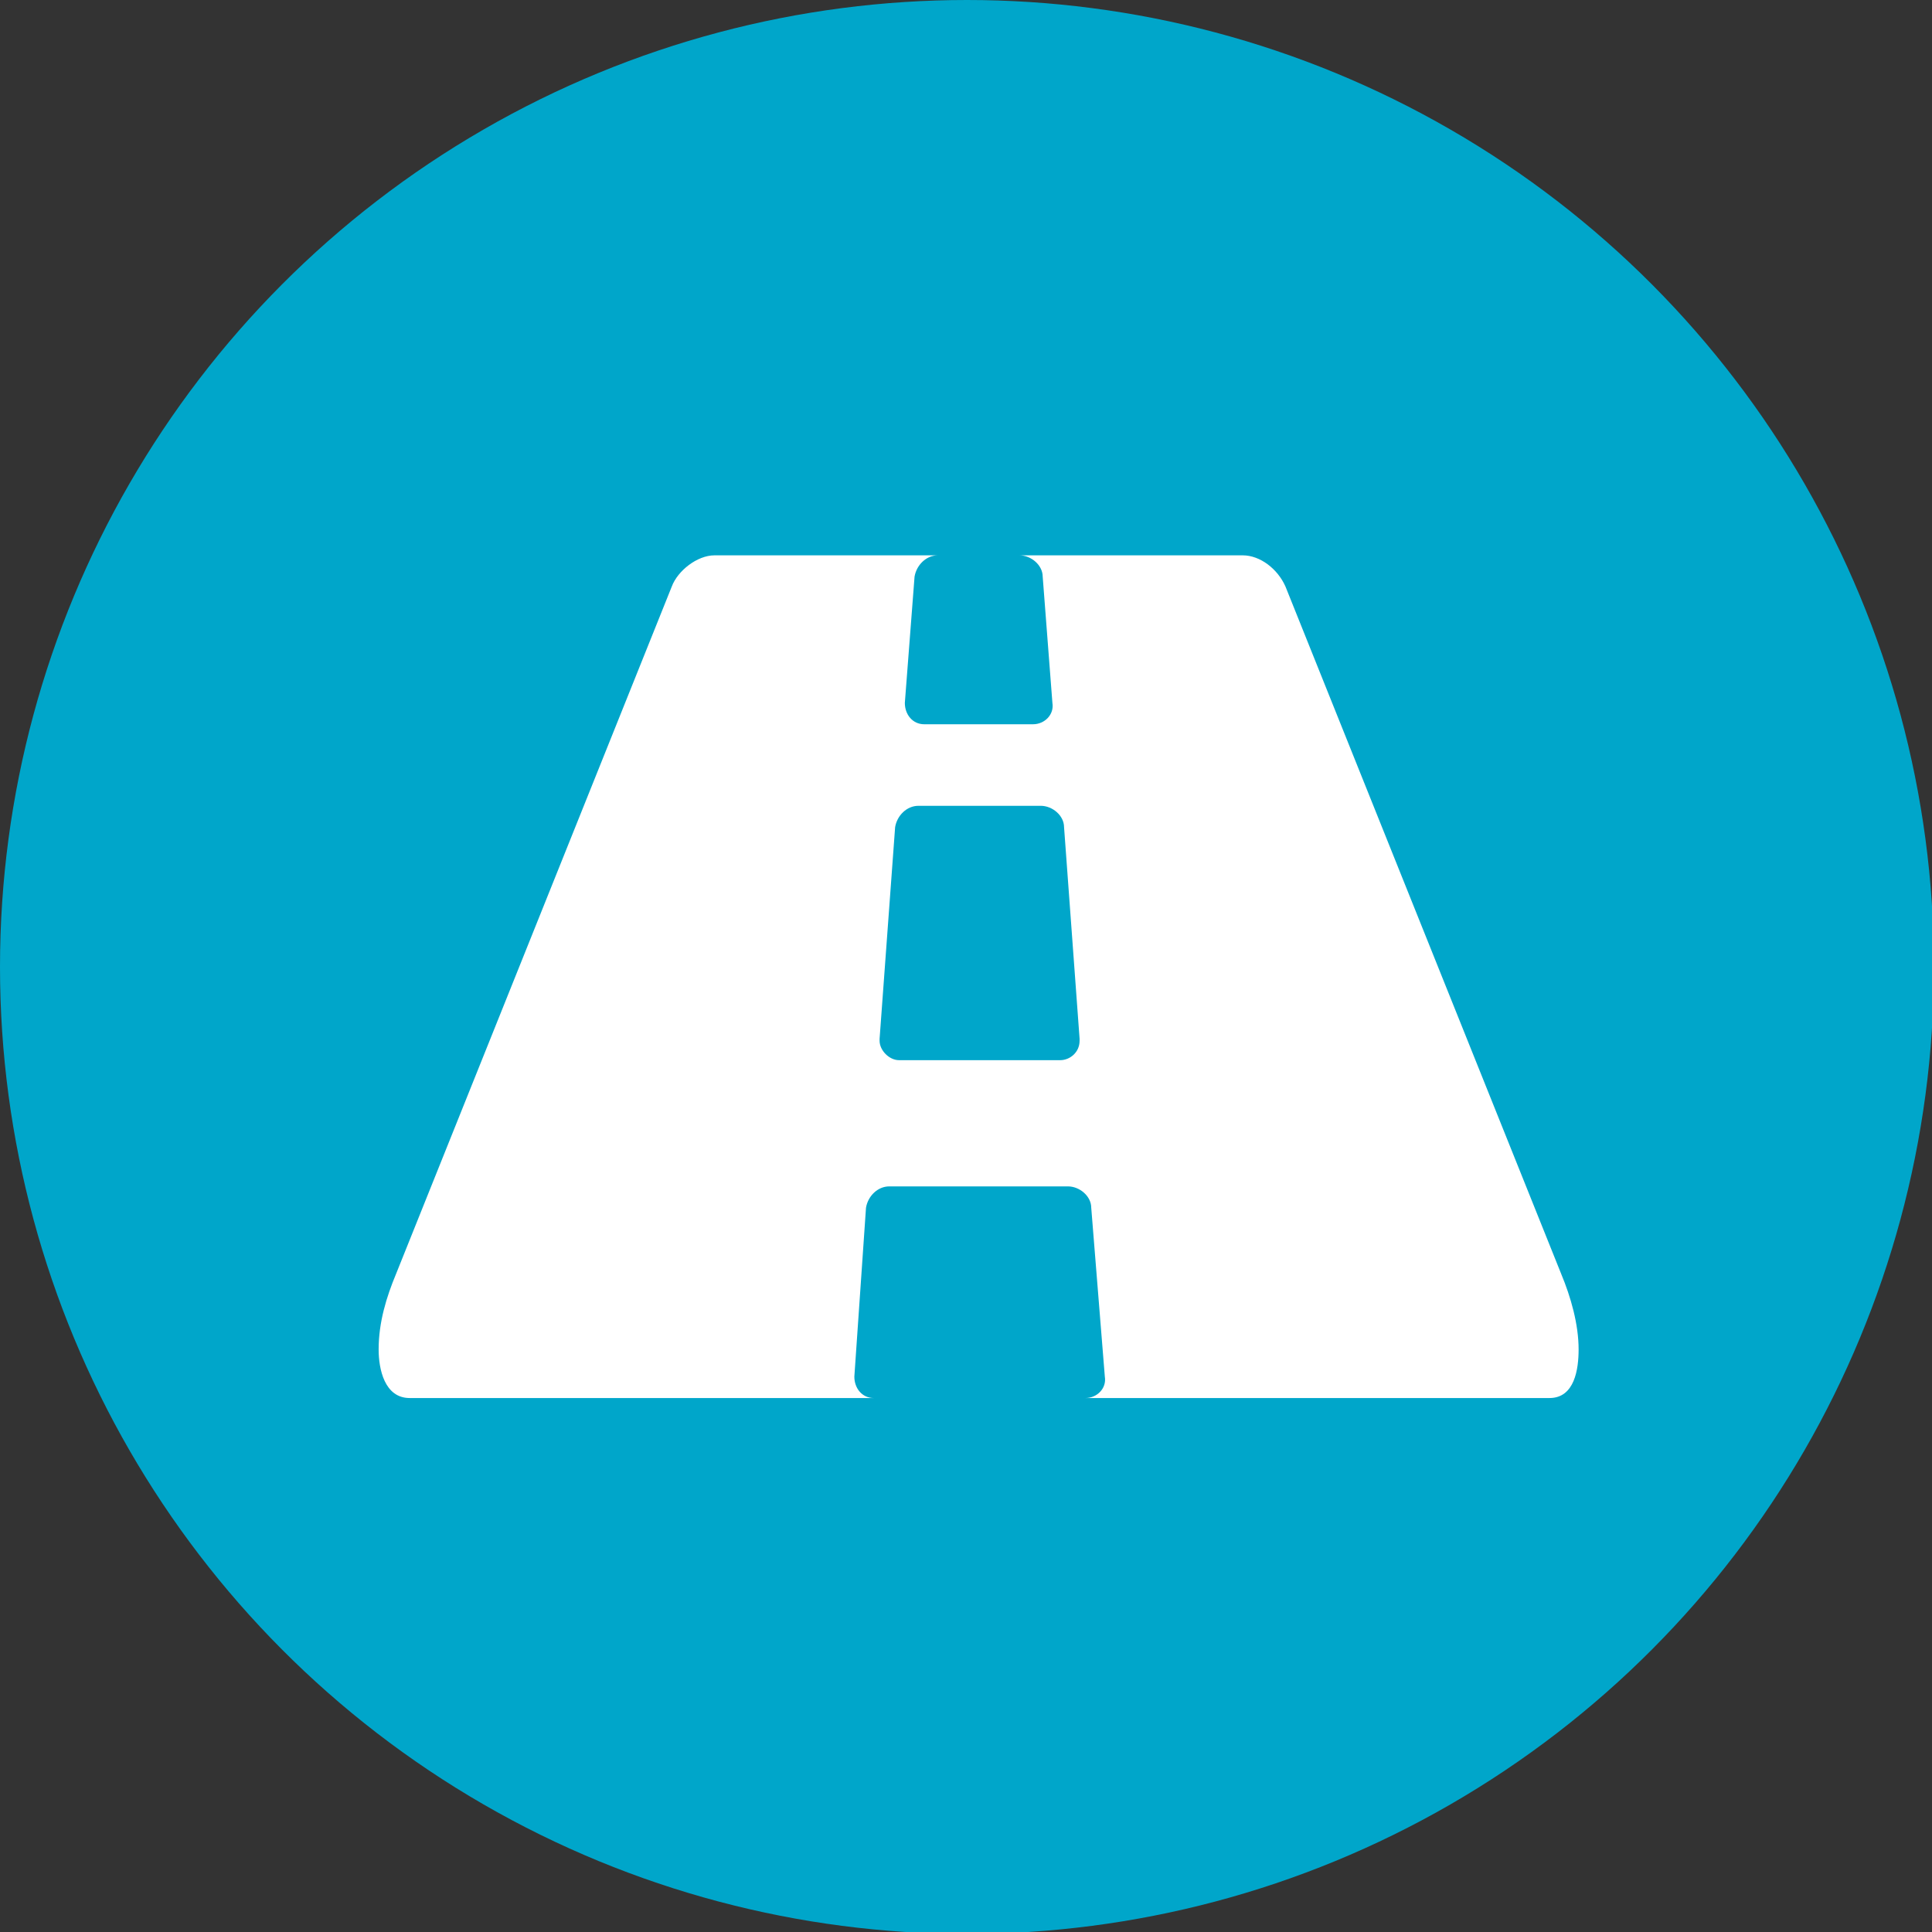 <?xml version="1.0" encoding="utf-8"?>
<!-- Generator: Adobe Illustrator 19.2.0, SVG Export Plug-In . SVG Version: 6.00 Build 0)  -->
<svg version="1.1" baseProfile="basic" id="Layer_1"
	 xmlns="http://www.w3.org/2000/svg" xmlns:xlink="http://www.w3.org/1999/xlink" x="0px" y="0px" viewBox="0 0 99.5 99.5"
	 xml:space="preserve">
<rect x="0" y="0" width="99.5" height="99.5" fill="#333333" stroke="none"/>
<style type="text/css">
	.st0{fill:#00A6CA;}
	.st1{fill:#FFFFFF;}
</style>
<circle class="st0" cx="49.8" cy="49.8" r="49.8"/>
<g>
	<path class="st1" d="M79.8,72H55.9c0.6,0,1.1-0.5,1-1.1l-0.7-8.7c0-0.6-0.6-1.1-1.2-1.1h-9.2c-0.6,0-1.1,0.5-1.2,1.1L44,70.9
		c0,0.6,0.4,1.1,1,1.1H21.1c-1.3,0-1.6-1.5-1.6-2.5c0-1.4,0.4-2.7,0.9-3.9l14.2-35.4c0.3-0.8,1.3-1.6,2.2-1.6h11.5
		c-0.6,0-1.1,0.5-1.2,1.1l-0.5,6.5c0,0.6,0.4,1.1,1,1.1h5.6c0.6,0,1.1-0.5,1-1.1l-0.5-6.5c0-0.6-0.6-1.1-1.2-1.1h11.5
		c0.9,0,1.8,0.7,2.2,1.6l14.2,35.4c0.5,1.2,0.9,2.6,0.9,3.9C81.3,70.5,81.1,72,79.8,72z M55.6,53.5l-0.8-10.9c0-0.6-0.6-1.1-1.2-1.1
		h-6.3c-0.6,0-1.1,0.5-1.2,1.1l-0.8,10.9v0.1c0,0.5,0.5,1,1,1h8.3c0.5,0,1-0.4,1-1V53.5z"/>
</g>
</svg>
